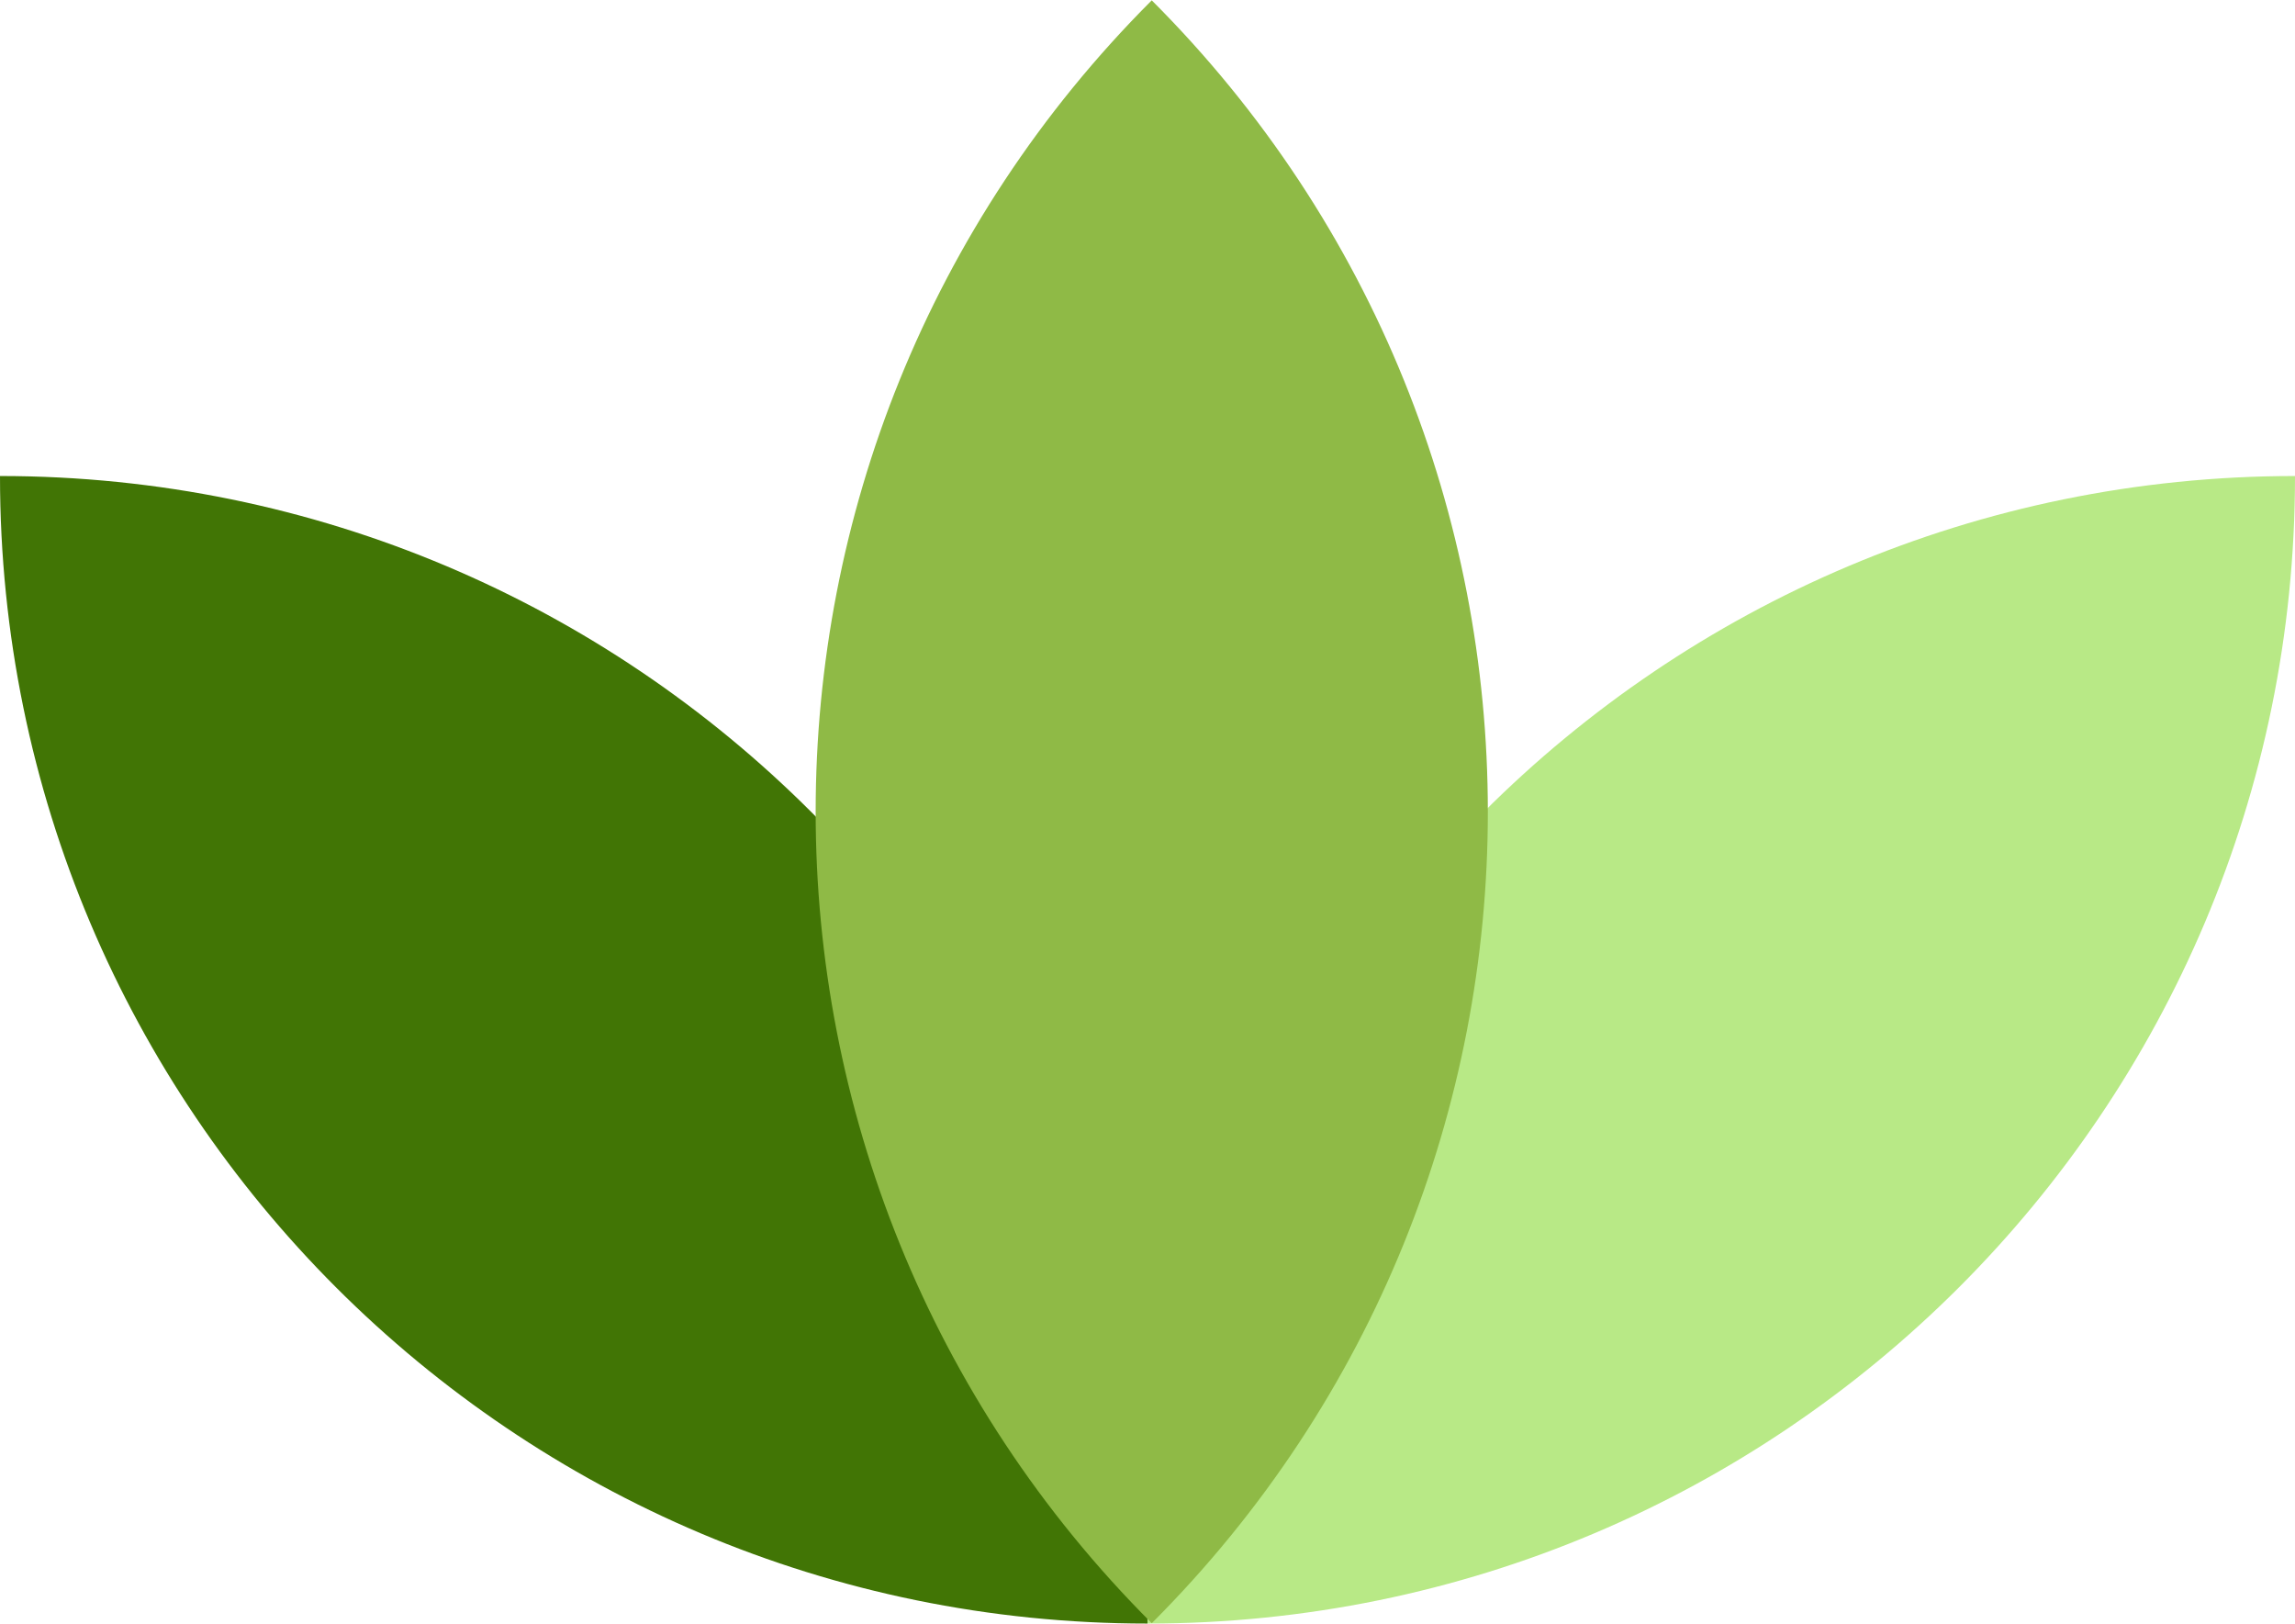 <?xml version="1.0" encoding="UTF-8" standalone="no"?>
<svg width="270px" height="191px" viewBox="0 0 270 191" version="1.1" xmlns="http://www.w3.org/2000/svg" xmlns:xlink="http://www.w3.org/1999/xlink" xmlns:sketch="http://www.bohemiancoding.com/sketch/ns">
    <!-- Generator: Sketch 3.1.1 (8761) - http://www.bohemiancoding.com/sketch -->
    <title>Artboard 13</title>
    <desc>Created with Sketch.</desc>
    <defs></defs>
    <g id="Welcome" stroke="none" stroke-width="1" fill="none" fill-rule="evenodd" sketch:type="MSPage">
        <g id="Artboard-13" sketch:type="MSArtboardGroup">
            <g id="Oval-6-+-Oval-4-+-Oval-6" sketch:type="MSLayerGroup">
                <path d="M270,56 C270,130.558 209.558,191 135,191 C135,116.442 195.442,56 270,56 Z" id="Oval-6" fill="#B8E986" sketch:type="MSShapeGroup"></path>
                <path d="M135,56 C135,130.558 74.558,191 0,191 C0,116.442 60.442,56 135,56 Z" id="Oval-4" fill="#417505" sketch:type="MSShapeGroup" transform="translate(67.5, 123.5) scale(-1, 1) translate(-67.5, -123.5) "></path>
                <path d="M203,28 C203,102.558 142.558,163 68,163 C68,88.442 128.442,28 203,28 Z" id="Oval-5" fill="#8FBA46" sketch:type="MSShapeGroup" transform="translate(135.5, 95.5) scale(-1, 1) rotate(-45) translate(-135.5, -95.5) "></path>
            </g>
        </g>
    </g>
</svg>